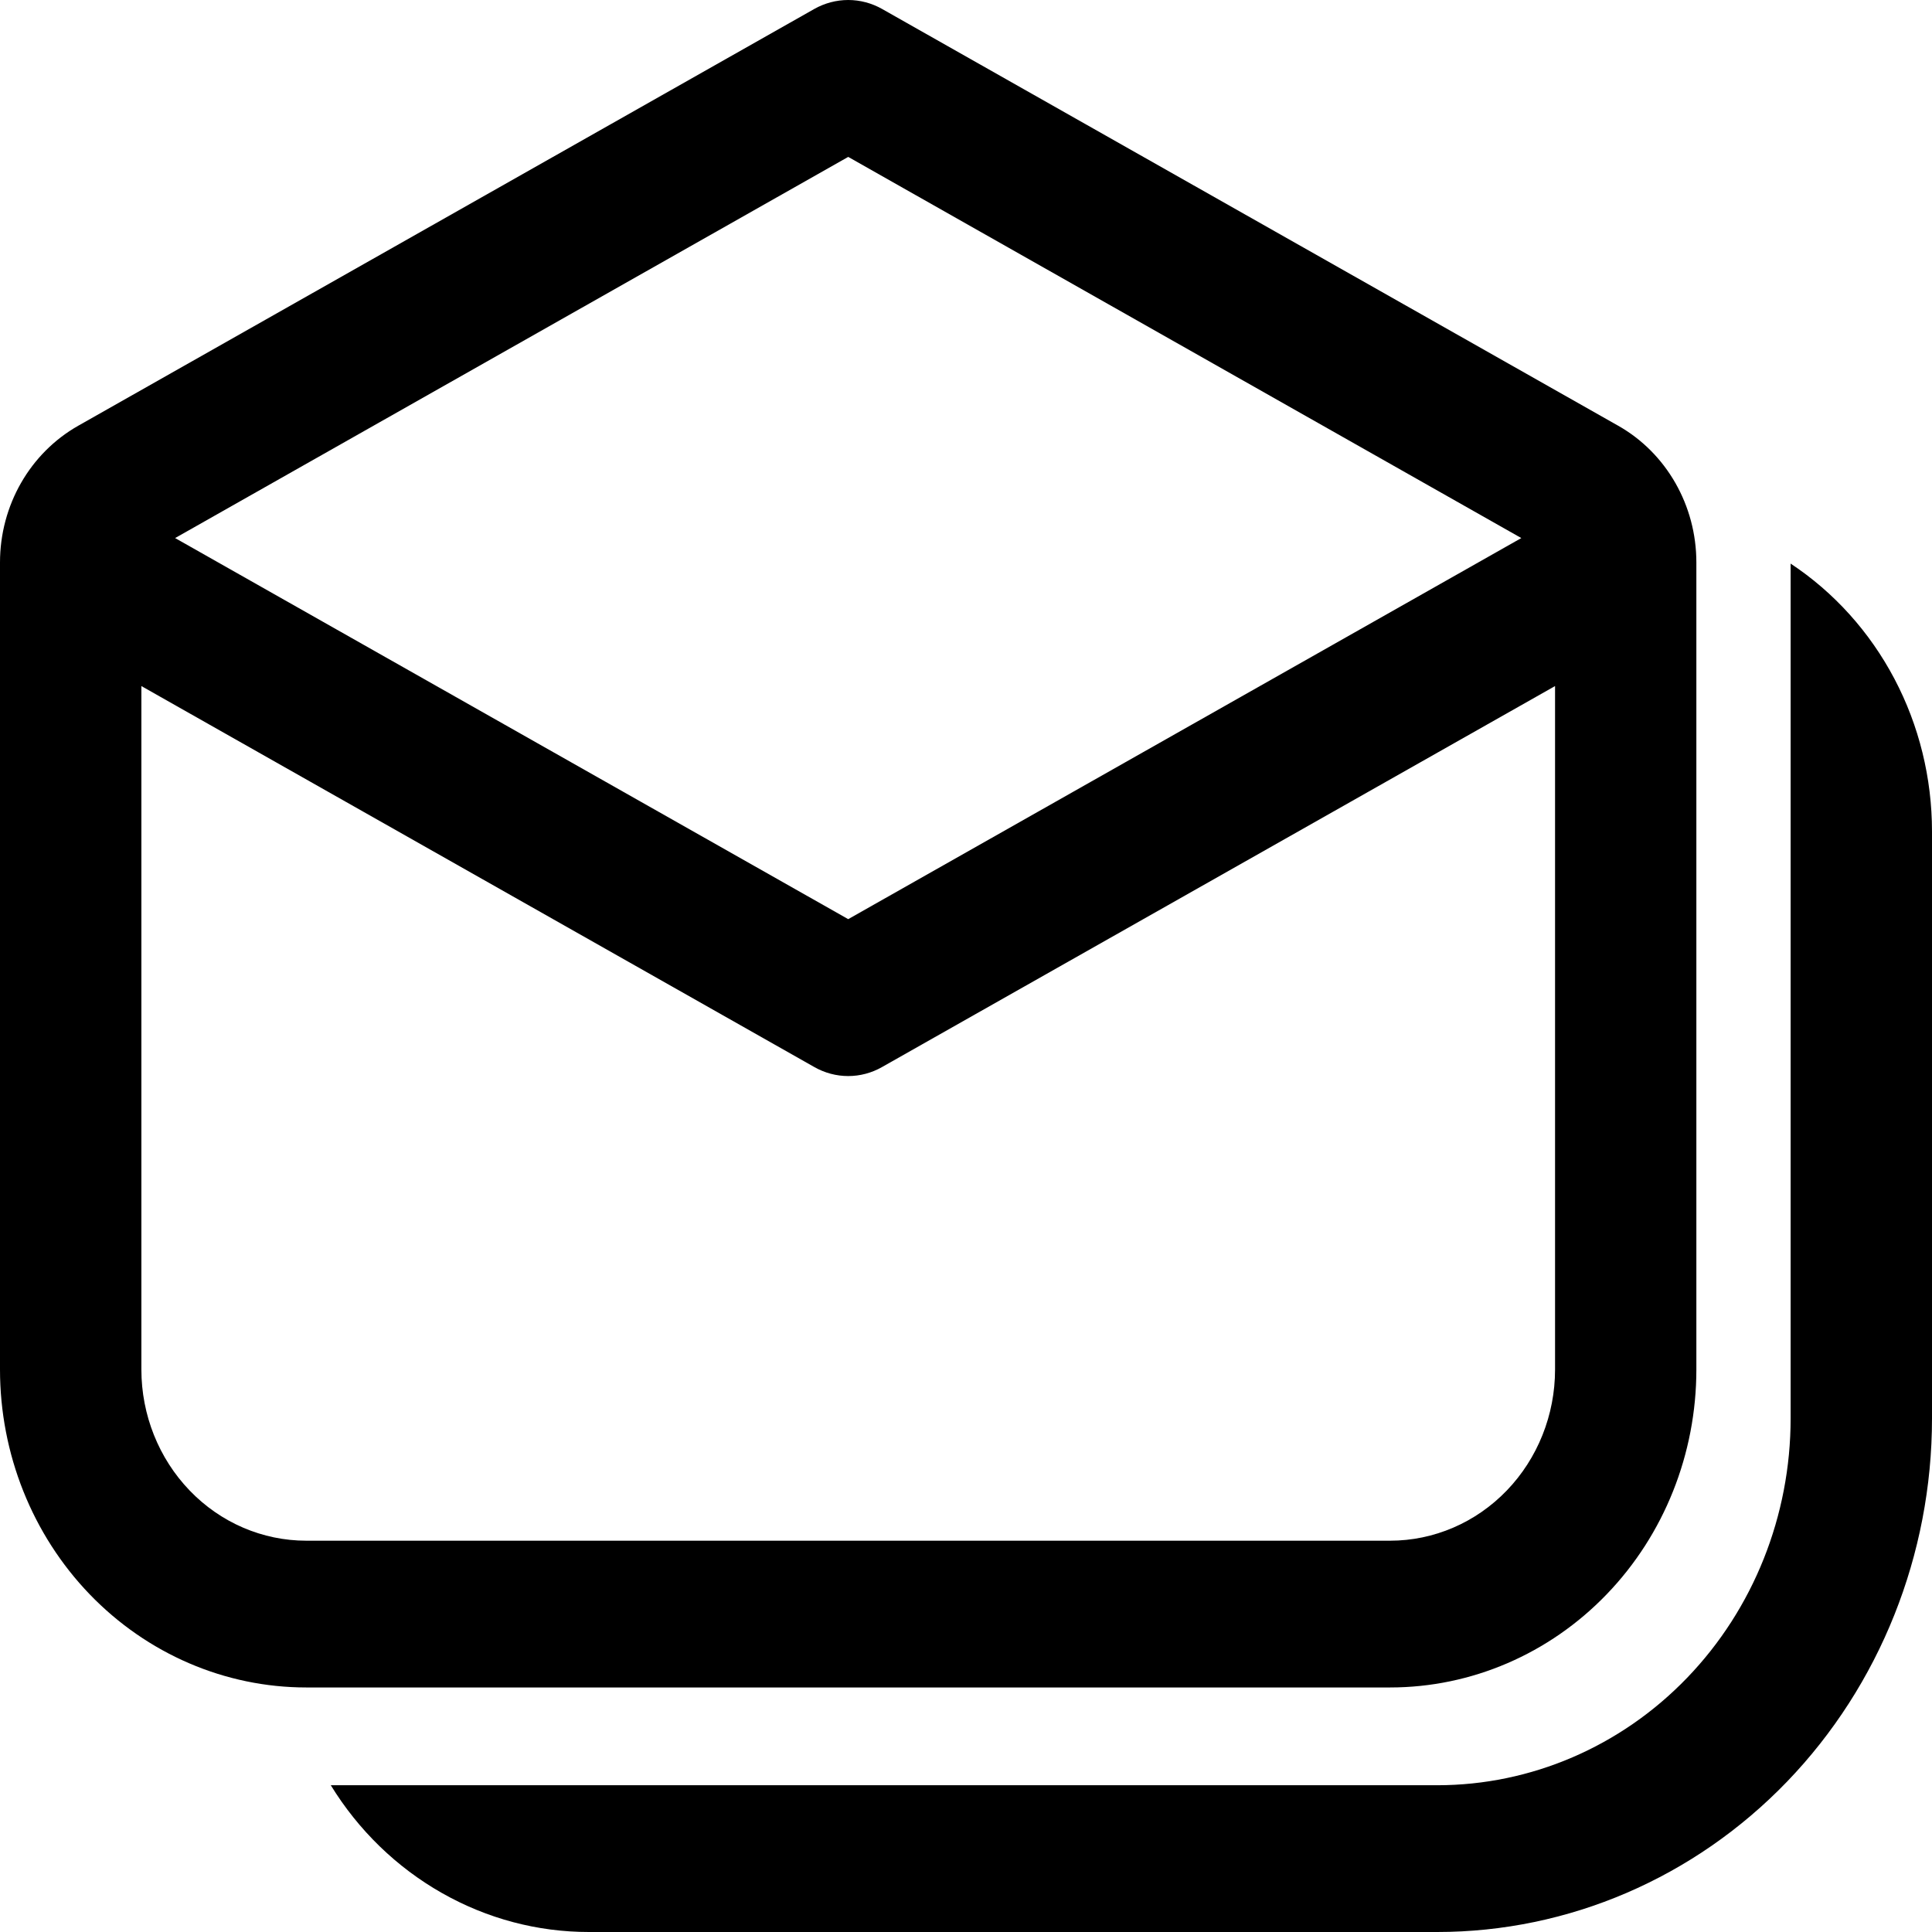 <svg width="28" height="28" viewBox="0 0 28 28" fill="none" xmlns="http://www.w3.org/2000/svg">
<path d="M12.784 0.13C12.634 0.045 12.464 0 12.293 0C12.121 0 11.952 0.045 11.801 0.13L1.134 6.17C0.434 6.567 0 7.325 0 8.152V19.848C0 21.07 0.468 22.242 1.3 23.106C2.133 23.97 3.262 24.456 4.439 24.456H20.146C21.324 24.456 22.453 23.97 23.285 23.106C24.118 22.242 24.585 21.07 24.585 19.848V8.152C24.585 7.325 24.151 6.566 23.452 6.17L12.784 0.13V0.13ZM12.293 13.321L2.538 7.798L12.293 2.274L22.048 7.798L12.293 13.321ZM12.784 15.464L22.537 9.943V19.848C22.537 20.506 22.285 21.137 21.837 21.602C21.388 22.068 20.78 22.329 20.146 22.329H4.439C3.805 22.329 3.197 22.068 2.749 21.602C2.301 21.137 2.049 20.506 2.049 19.848V9.943L11.801 15.464C11.952 15.55 12.121 15.595 12.293 15.595C12.464 15.595 12.634 15.55 12.784 15.464V15.464ZM25.951 8.168C26.58 8.584 27.097 9.158 27.455 9.837C27.813 10.515 28 11.277 28 12.051V20.557C28 22.531 27.244 24.424 25.9 25.82C24.555 27.216 22.731 28 20.829 28H8.537C7.791 28.001 7.057 27.806 6.403 27.434C5.749 27.063 5.195 26.526 4.794 25.873H20.829C22.188 25.873 23.491 25.313 24.451 24.316C25.412 23.319 25.951 21.967 25.951 20.557V8.168Z" fill="black"/>
</svg>
